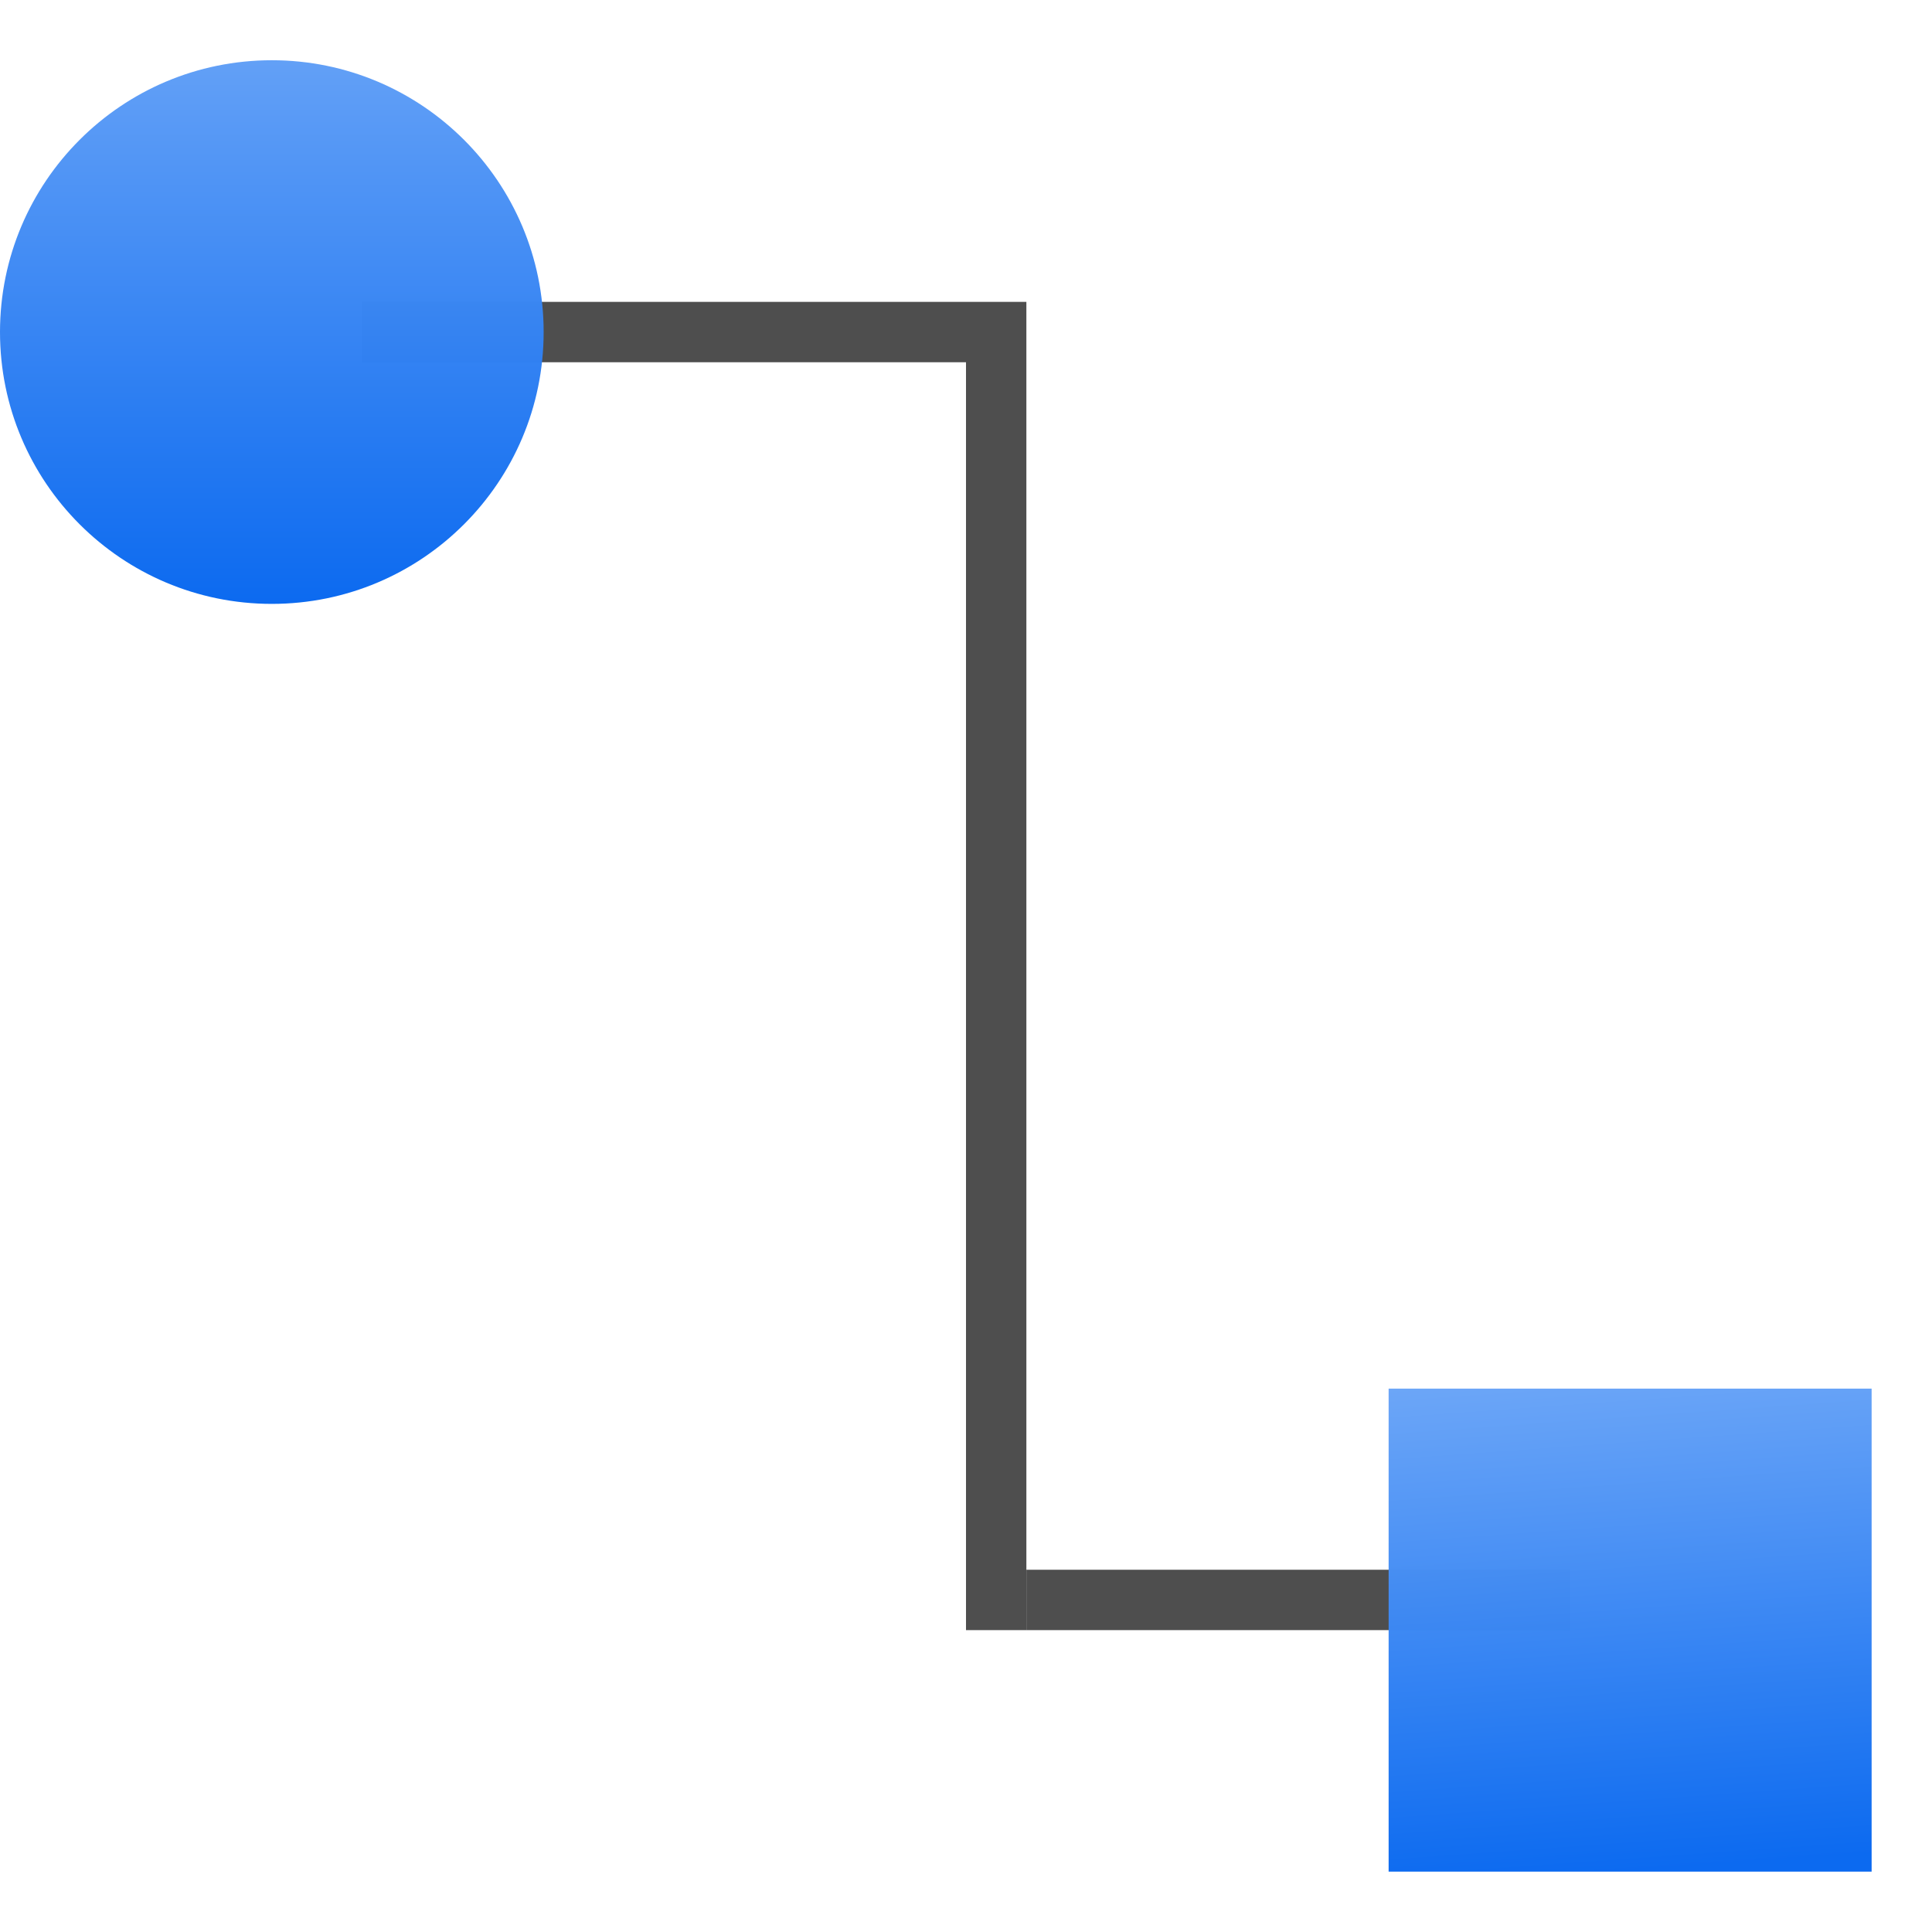<svg height="32" width="32" xmlns="http://www.w3.org/2000/svg" xmlns:xlink="http://www.w3.org/1999/xlink"><linearGradient id="a"><stop offset="0" stop-color="#0968ef"/><stop offset="1" stop-color="#aecffc"/></linearGradient><linearGradient id="b" gradientUnits="userSpaceOnUse" x1="-108" x2="-104" xlink:href="#a" y1="-124" y2="-68"/><linearGradient id="c" gradientUnits="userSpaceOnUse" x1="-16" x2="-16" xlink:href="#a" y1="39.991" y2="-28.009"/><g transform="scale(.25)"><g fill="#4d4d4d"><path d="m68 104h36v4h-36z" opacity=".99"/><path d="m64 20v88h4v-88z" opacity=".99"/><path d="m24 20h40v4h-40z" opacity=".99"/></g><circle cx="-18.009" cy="22" fill="url(#c)" opacity=".99" r="18.009" transform="scale(-1 1)"/><path d="m-124-124h32v32h-32z" fill="url(#b)" opacity=".99" transform="scale(-1)"/></g></svg>